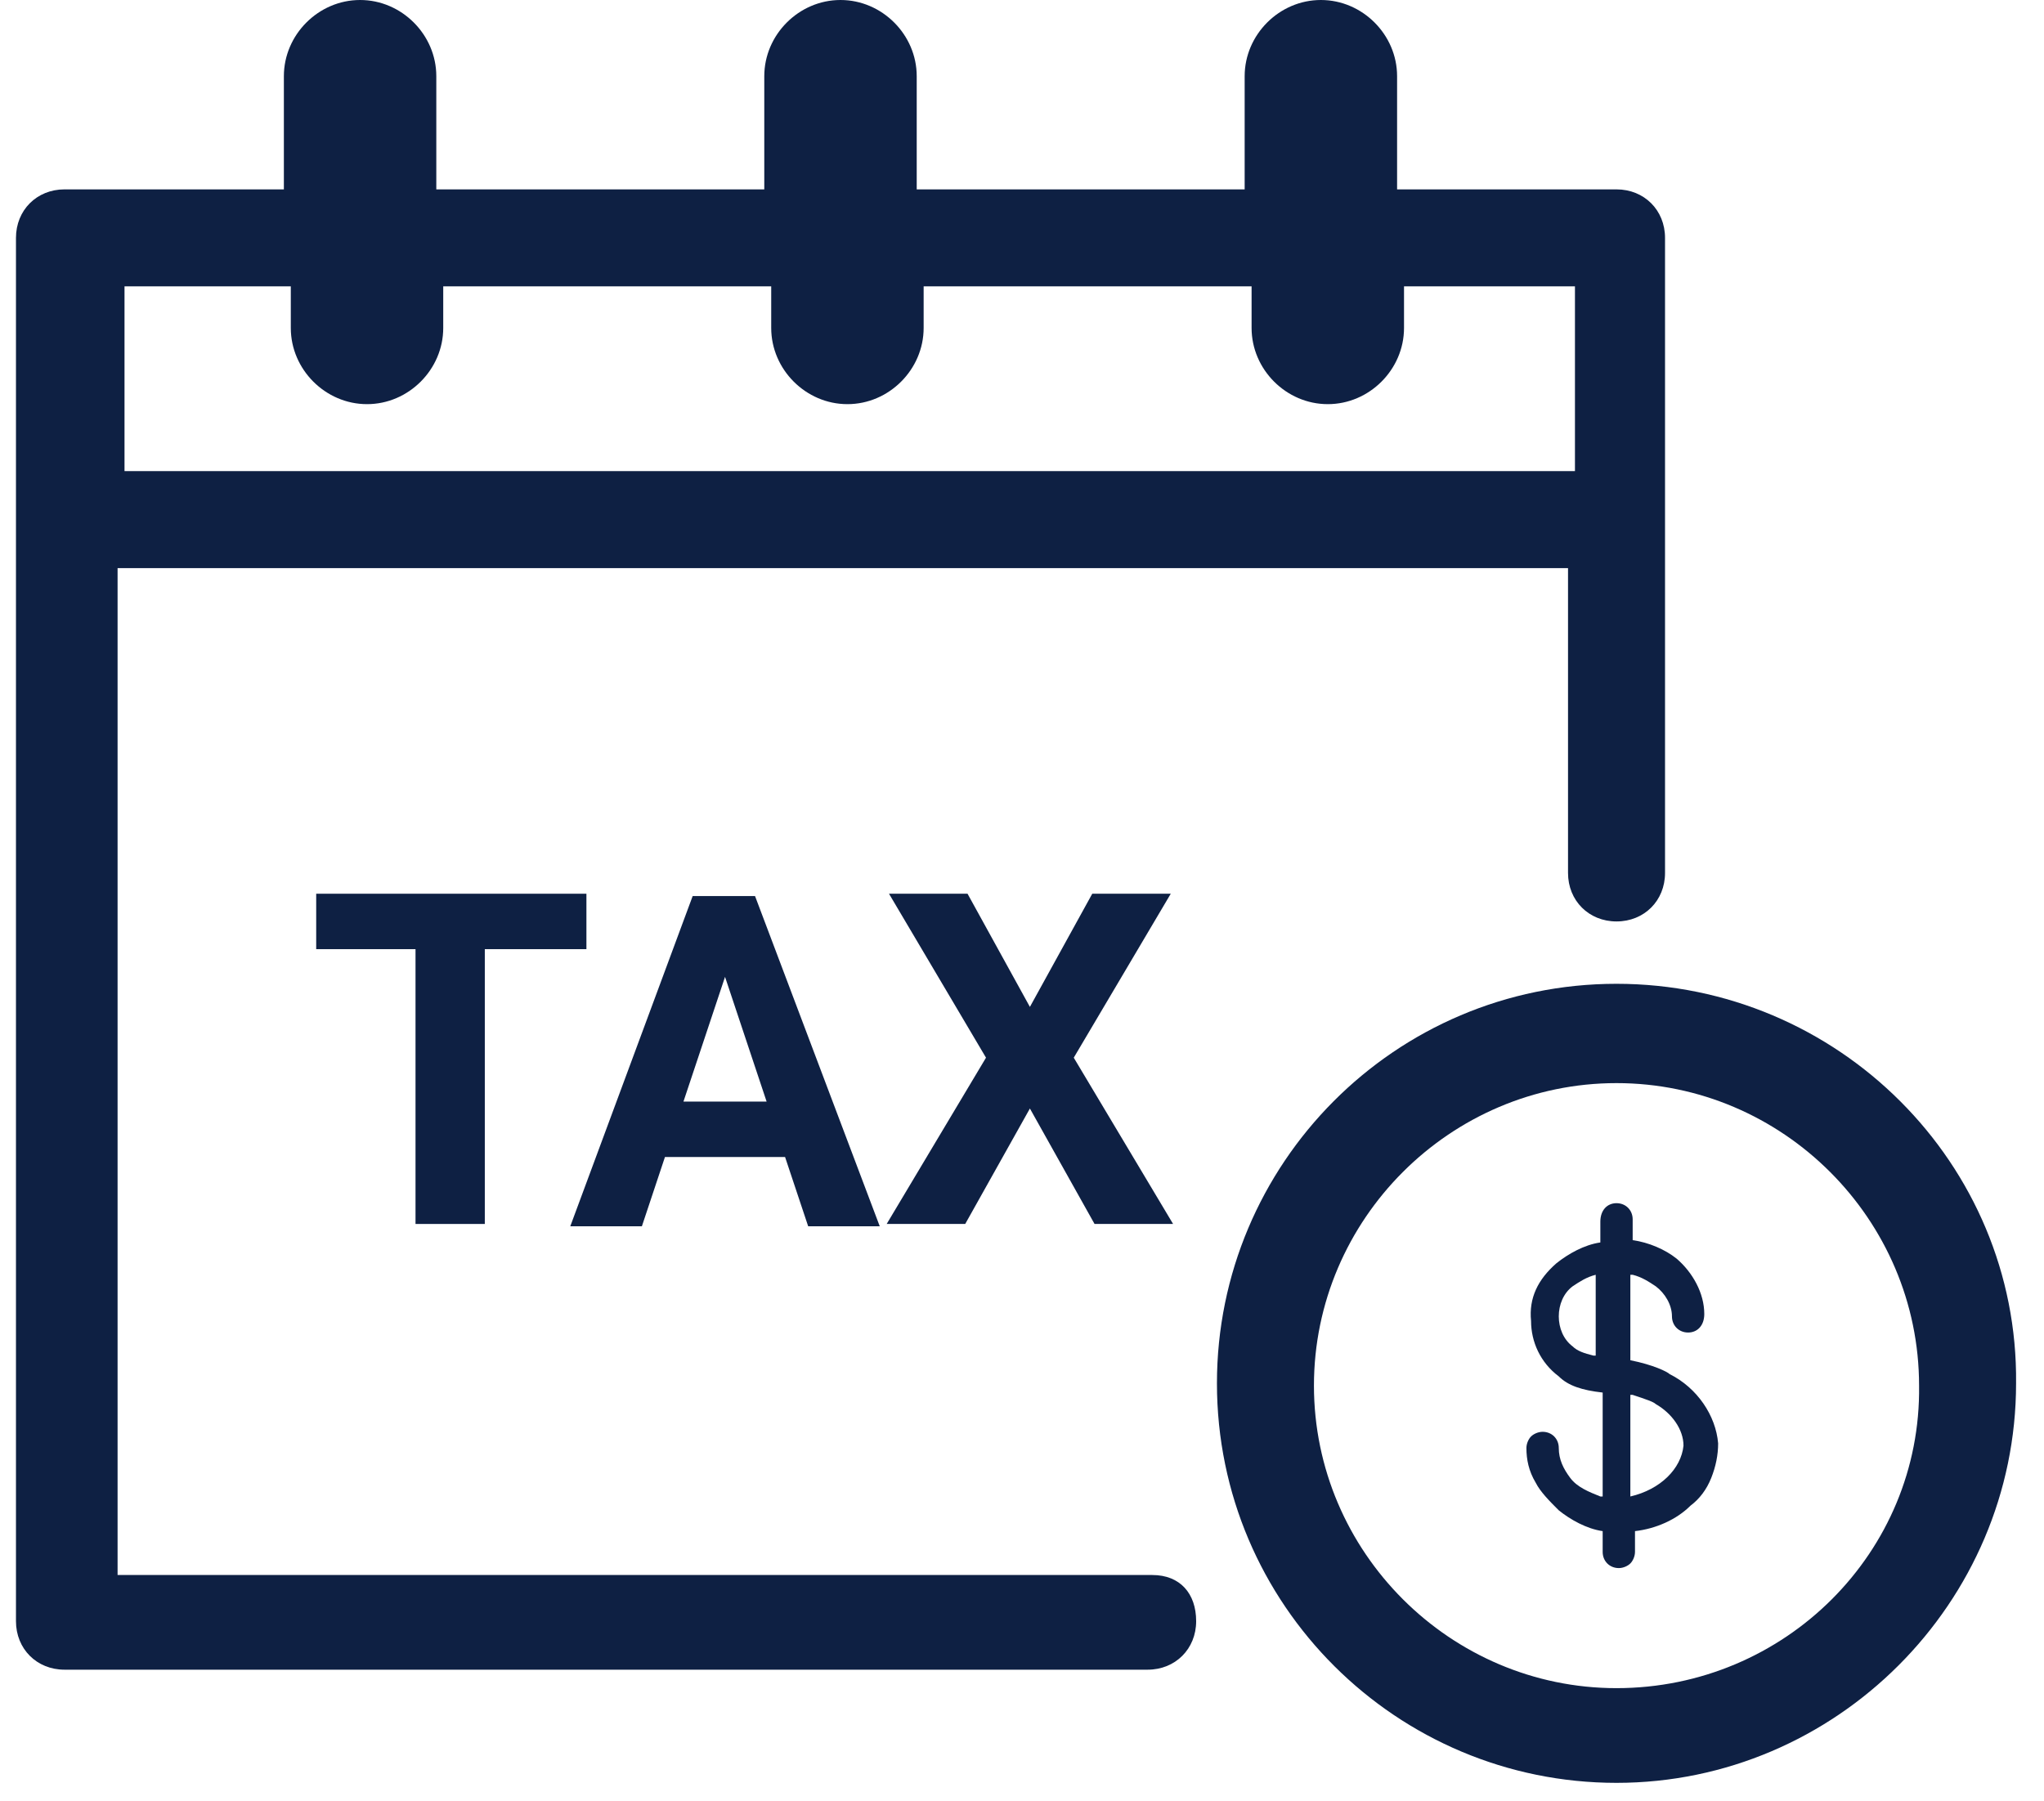 <svg width="59" height="52" viewBox="0 0 59 52" fill="none" xmlns="http://www.w3.org/2000/svg">
<path d="M33.261 45.467H3.394V16.4H45.261V25.2C45.261 26 45.861 26.6 46.661 26.6C47.461 26.6 48.061 26 48.061 25.2V6.867C48.061 6.067 47.461 5.467 46.661 5.467H40.327V2.2C40.327 1 39.327 0 38.127 0C36.927 0 35.927 1 35.927 2.2V5.467H26.461V2.2C26.461 1 25.461 0 24.261 0C23.061 0 22.061 1 22.061 2.2V5.467H12.594V2.2C12.594 1 11.594 0 10.394 0C9.194 0 8.194 1 8.194 2.2V5.467H1.861C1.061 5.467 0.461 6.067 0.461 6.867V46.8C0.461 47.6 1.061 48.2 1.861 48.2H33.127C33.927 48.2 34.527 47.6 34.527 46.8C34.527 46 34.061 45.467 33.261 45.467ZM8.394 8.267V9.467C8.394 10.667 9.394 11.667 10.594 11.667C11.794 11.667 12.794 10.667 12.794 9.467V8.267H22.261V9.467C22.261 10.667 23.261 11.667 24.461 11.667C25.661 11.667 26.661 10.667 26.661 9.467V8.267H36.127V9.467C36.127 10.667 37.127 11.667 38.327 11.667C39.527 11.667 40.527 10.667 40.527 9.467V8.267H45.461V13.6H3.594V8.267H8.394Z" fill="#0E2043"/>
<path d="M46.66 28.4C40.261 28.4 35.127 33.6 35.127 39.933C35.127 46.333 40.327 51.467 46.66 51.467C52.994 51.467 58.194 46.267 58.194 39.933C58.261 33.6 53.06 28.4 46.66 28.4ZM46.66 48.733C41.861 48.733 37.927 44.8 37.927 40C37.927 35.2 41.861 31.267 46.66 31.267C51.461 31.267 55.394 35.2 55.394 40C55.461 44.8 51.527 48.733 46.66 48.733Z" fill="#0E2043"/>
<path d="M48.194 39.667C48.127 39.6 47.727 39.4 47.06 39.267V36.8H47.127C47.394 36.867 47.594 37 47.794 37.133C48.06 37.333 48.261 37.667 48.261 38C48.261 38.267 48.461 38.467 48.727 38.467C48.994 38.467 49.194 38.267 49.194 37.933C49.194 37.333 48.861 36.733 48.394 36.333C48.06 36.067 47.594 35.867 47.127 35.8V35.2C47.127 34.933 46.927 34.733 46.661 34.733C46.394 34.733 46.194 34.933 46.194 35.267V35.867C45.727 35.933 45.261 36.2 44.927 36.467C44.394 36.933 44.127 37.467 44.194 38.133C44.194 38.733 44.461 39.333 44.994 39.733C45.261 40 45.66 40.133 46.261 40.2V43.2H46.194C45.861 43.067 45.527 42.933 45.327 42.667C45.127 42.4 44.994 42.133 44.994 41.8C44.994 41.533 44.794 41.333 44.527 41.333C44.394 41.333 44.261 41.4 44.194 41.467C44.127 41.533 44.06 41.667 44.06 41.8C44.06 42.133 44.127 42.467 44.327 42.8C44.461 43.067 44.727 43.333 44.994 43.6C45.327 43.867 45.794 44.133 46.261 44.2V44.8C46.261 45.067 46.461 45.267 46.727 45.267C46.861 45.267 46.994 45.2 47.06 45.133C47.127 45.067 47.194 44.933 47.194 44.8V44.2C47.794 44.133 48.394 43.867 48.794 43.467C49.06 43.267 49.261 43 49.394 42.667C49.527 42.333 49.594 42 49.594 41.667C49.527 40.867 48.994 40.067 48.194 39.667ZM47.06 43.2V40.267H47.127C47.527 40.4 47.727 40.467 47.794 40.533C48.261 40.8 48.594 41.267 48.594 41.733C48.527 42.4 47.927 43 47.06 43.2ZM46.06 36.8V39.133H45.994C45.727 39.067 45.527 39 45.394 38.867C45.127 38.667 44.994 38.333 44.994 38C44.994 37.667 45.127 37.333 45.394 37.133C45.594 37 45.794 36.867 46.06 36.8Z" fill="#0E2043"/>
<path d="M16.927 27.4H13.994V35.333H11.994V27.4H9.127V25.8H16.927V27.4Z" fill="#0E2043"/>
<path d="M22.661 33.4H19.194L18.528 35.4H16.461L19.994 25.867H21.794L25.394 35.4H23.328L22.661 33.4ZM19.728 31.8H22.128L20.928 28.2L19.728 31.8Z" fill="#0E2043"/>
<path d="M29.728 29.067L31.528 25.8H33.794L30.994 30.533L33.861 35.333H31.594L29.728 32L27.861 35.333H25.594L28.461 30.533L25.661 25.8H27.928L29.728 29.067Z" fill="#0E2043"/>
</svg>
